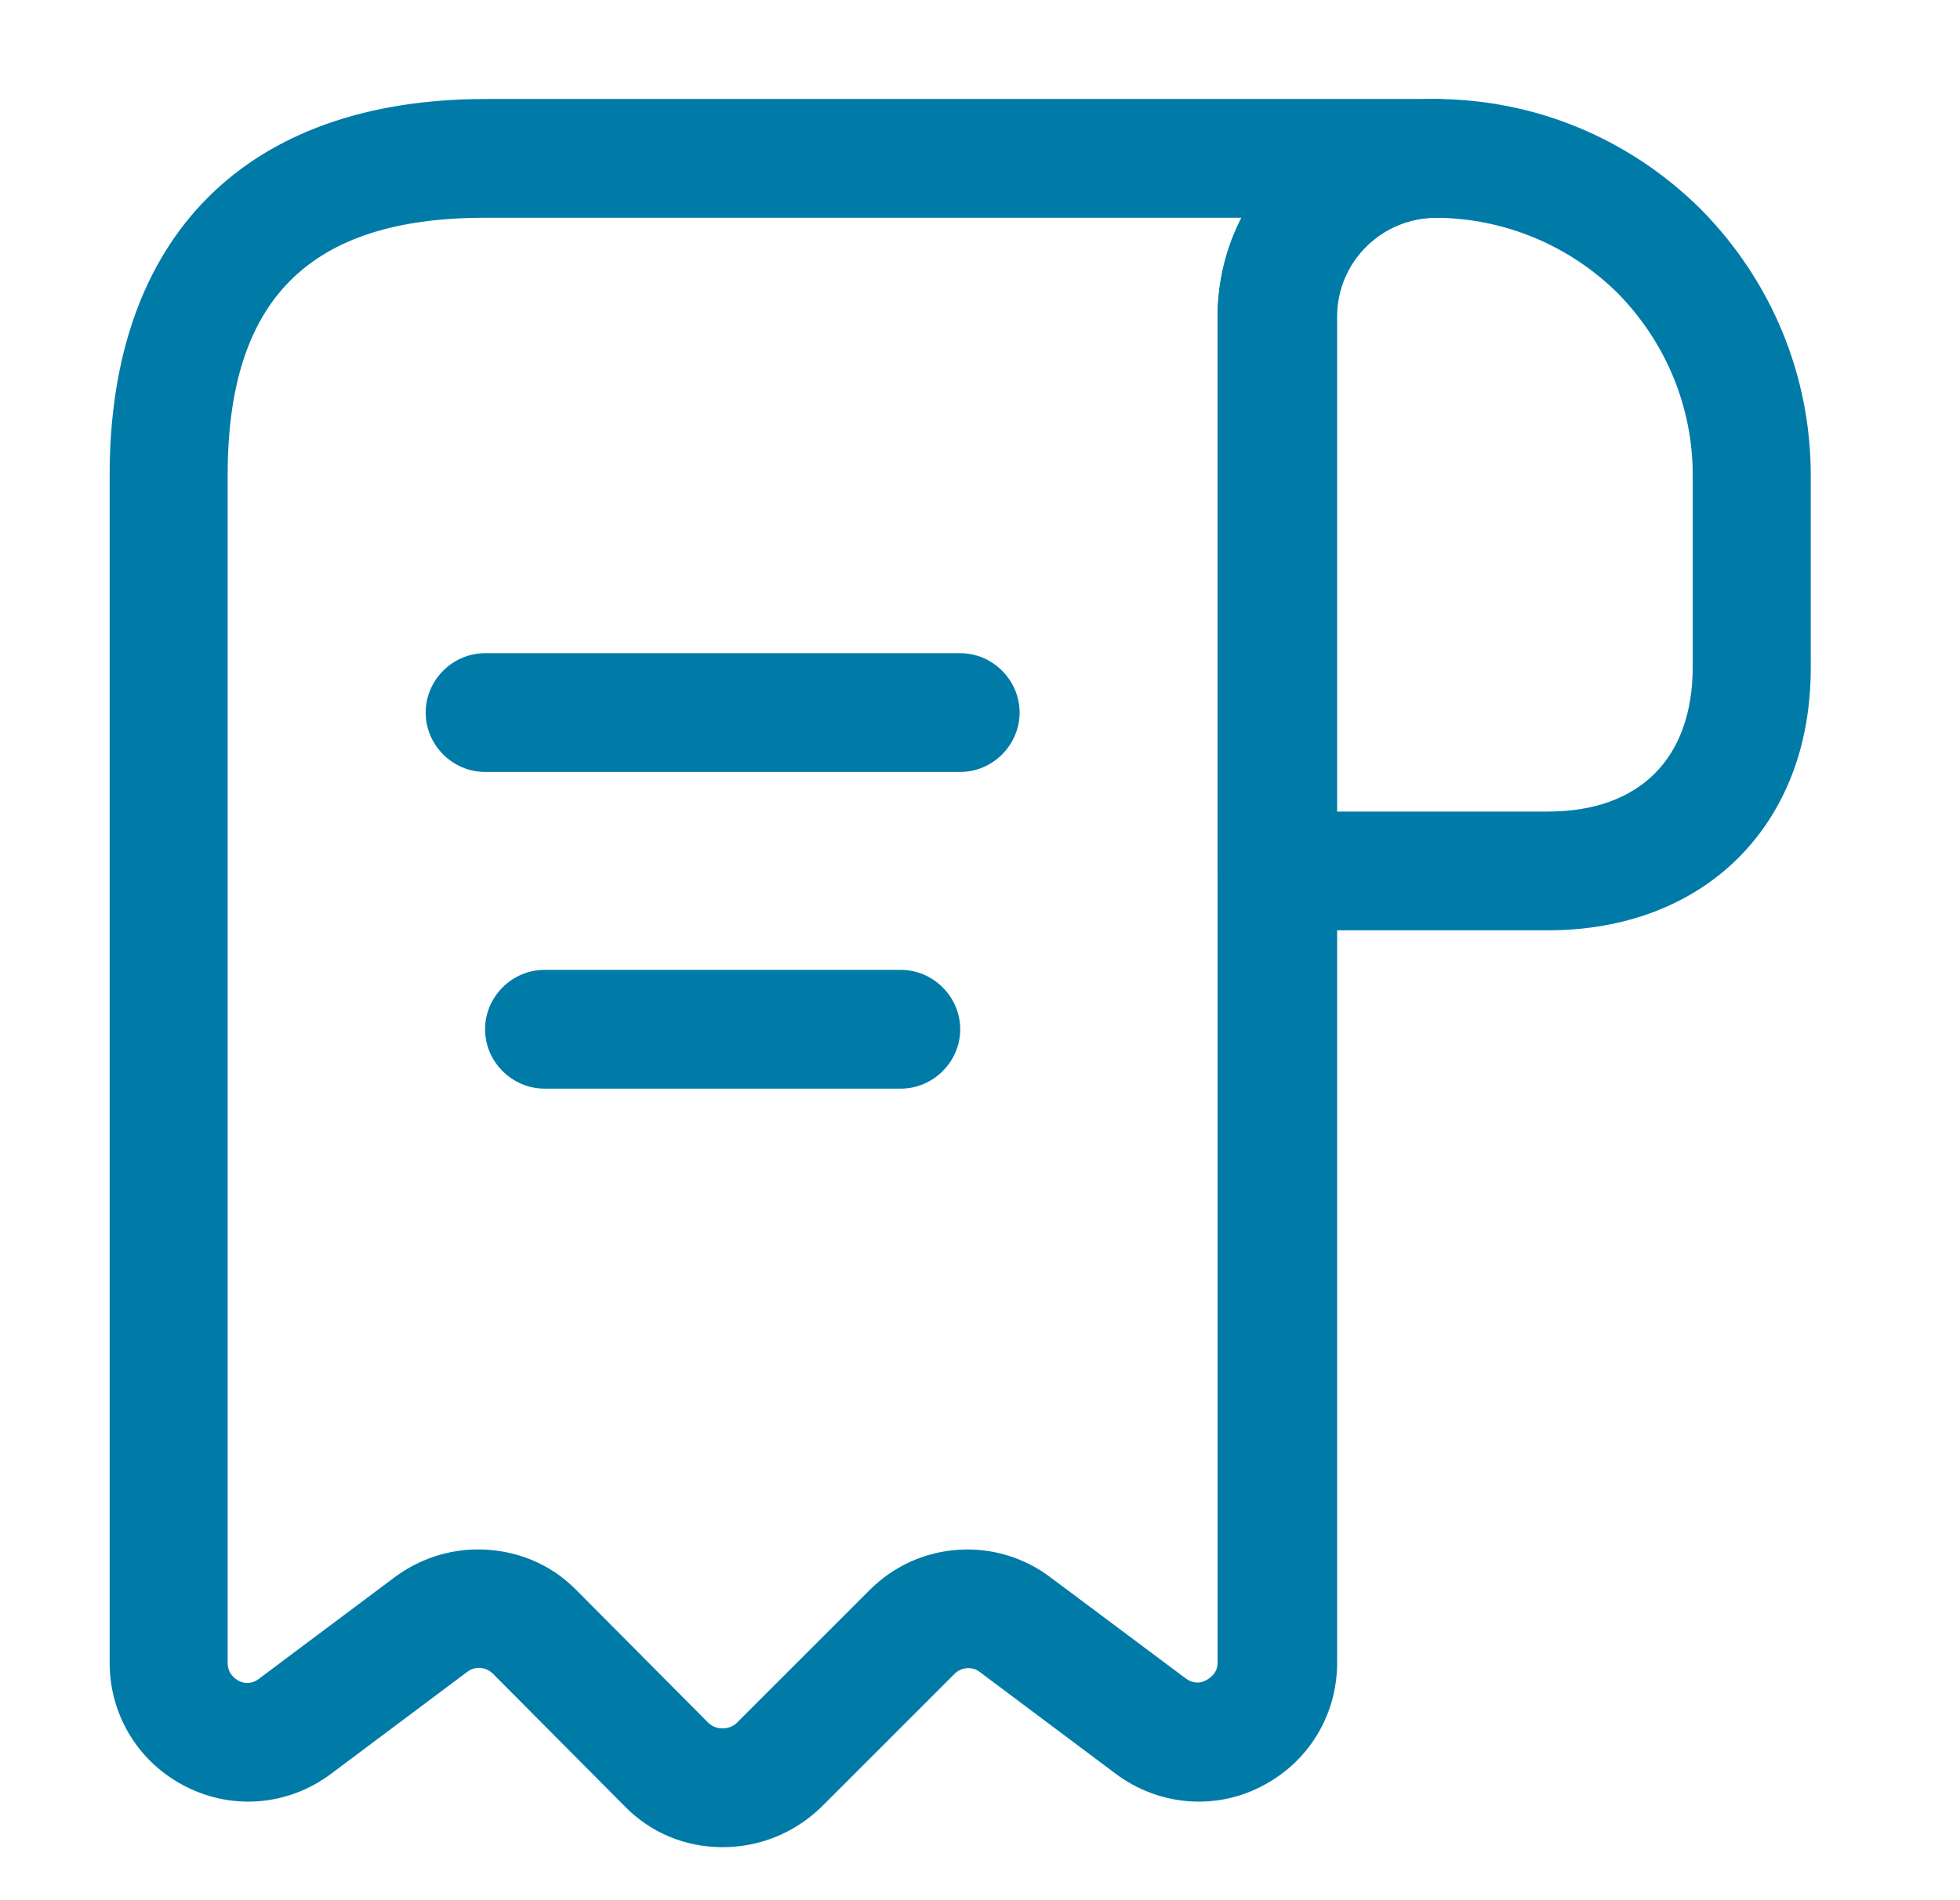 <svg fill="none" height="32" viewBox="0 0 33 32" width="33" xmlns="http://www.w3.org/2000/svg">
    <path
        d="M26.06 15.667H21.5C20.953 15.667 20.5 15.213 20.5 14.667V5.347C20.5 4.36 20.887 3.44 21.58 2.747C22.273 2.053 23.193 1.667 24.18 1.667H24.193C25.86 1.68 27.433 2.333 28.633 3.52C29.833 4.733 30.487 6.333 30.487 8V11.227C30.5 13.88 28.713 15.667 26.06 15.667ZM22.5 13.667H26.06C27.607 13.667 28.5 12.773 28.5 11.227V8C28.5 6.853 28.047 5.76 27.233 4.933C26.42 4.133 25.34 3.68 24.193 3.667C24.193 3.667 24.193 3.667 24.18 3.667C23.74 3.667 23.313 3.84 22.993 4.16C22.673 4.48 22.5 4.893 22.5 5.347V13.667Z"
        fill="#007BA8" />
    <path
        d="M12.166 31.107C11.54 31.107 10.953 30.867 10.513 30.413L8.3 28.187C8.18 28.067 7.993 28.053 7.86 28.16L5.58 29.867C4.873 30.4 3.94 30.493 3.14 30.093C2.34 29.693 1.846 28.893 1.846 28V8C1.846 3.973 4.153 1.667 8.18 1.667H24.18C24.726 1.667 25.18 2.12 25.18 2.667C25.18 3.213 24.726 3.667 24.18 3.667C23.26 3.667 22.513 4.413 22.513 5.333V28C22.513 28.893 22.02 29.693 21.22 30.093C20.433 30.493 19.486 30.4 18.78 29.867L16.5 28.16C16.366 28.053 16.18 28.08 16.073 28.187L13.833 30.427C13.38 30.867 12.793 31.107 12.166 31.107ZM8.046 26.093C8.66 26.093 9.26 26.32 9.713 26.787L11.926 29.013C12.006 29.093 12.113 29.107 12.166 29.107C12.22 29.107 12.326 29.093 12.406 29.013L14.646 26.773C15.473 25.947 16.78 25.867 17.7 26.573L19.966 28.267C20.113 28.373 20.246 28.333 20.313 28.293C20.38 28.253 20.5 28.173 20.5 28V5.333C20.5 4.733 20.646 4.16 20.9 3.667H8.166C5.206 3.667 3.833 5.04 3.833 8V28C3.833 28.187 3.953 28.267 4.02 28.307C4.1 28.347 4.233 28.373 4.366 28.267L6.646 26.56C7.06 26.253 7.553 26.093 8.046 26.093Z"
        fill="#007BA8" />
    <path
        d="M16.167 13H8.167C7.62 13 7.167 12.547 7.167 12C7.167 11.453 7.62 11 8.167 11H16.167C16.713 11 17.167 11.453 17.167 12C17.167 12.547 16.713 13 16.167 13Z"
        fill="#007BA8" />
    <path
        d="M15.167 18.333H9.167C8.62 18.333 8.167 17.88 8.167 17.333C8.167 16.787 8.62 16.333 9.167 16.333H15.167C15.713 16.333 16.167 16.787 16.167 17.333C16.167 17.88 15.713 18.333 15.167 18.333Z"
        fill="#007BA8" />
</svg>
